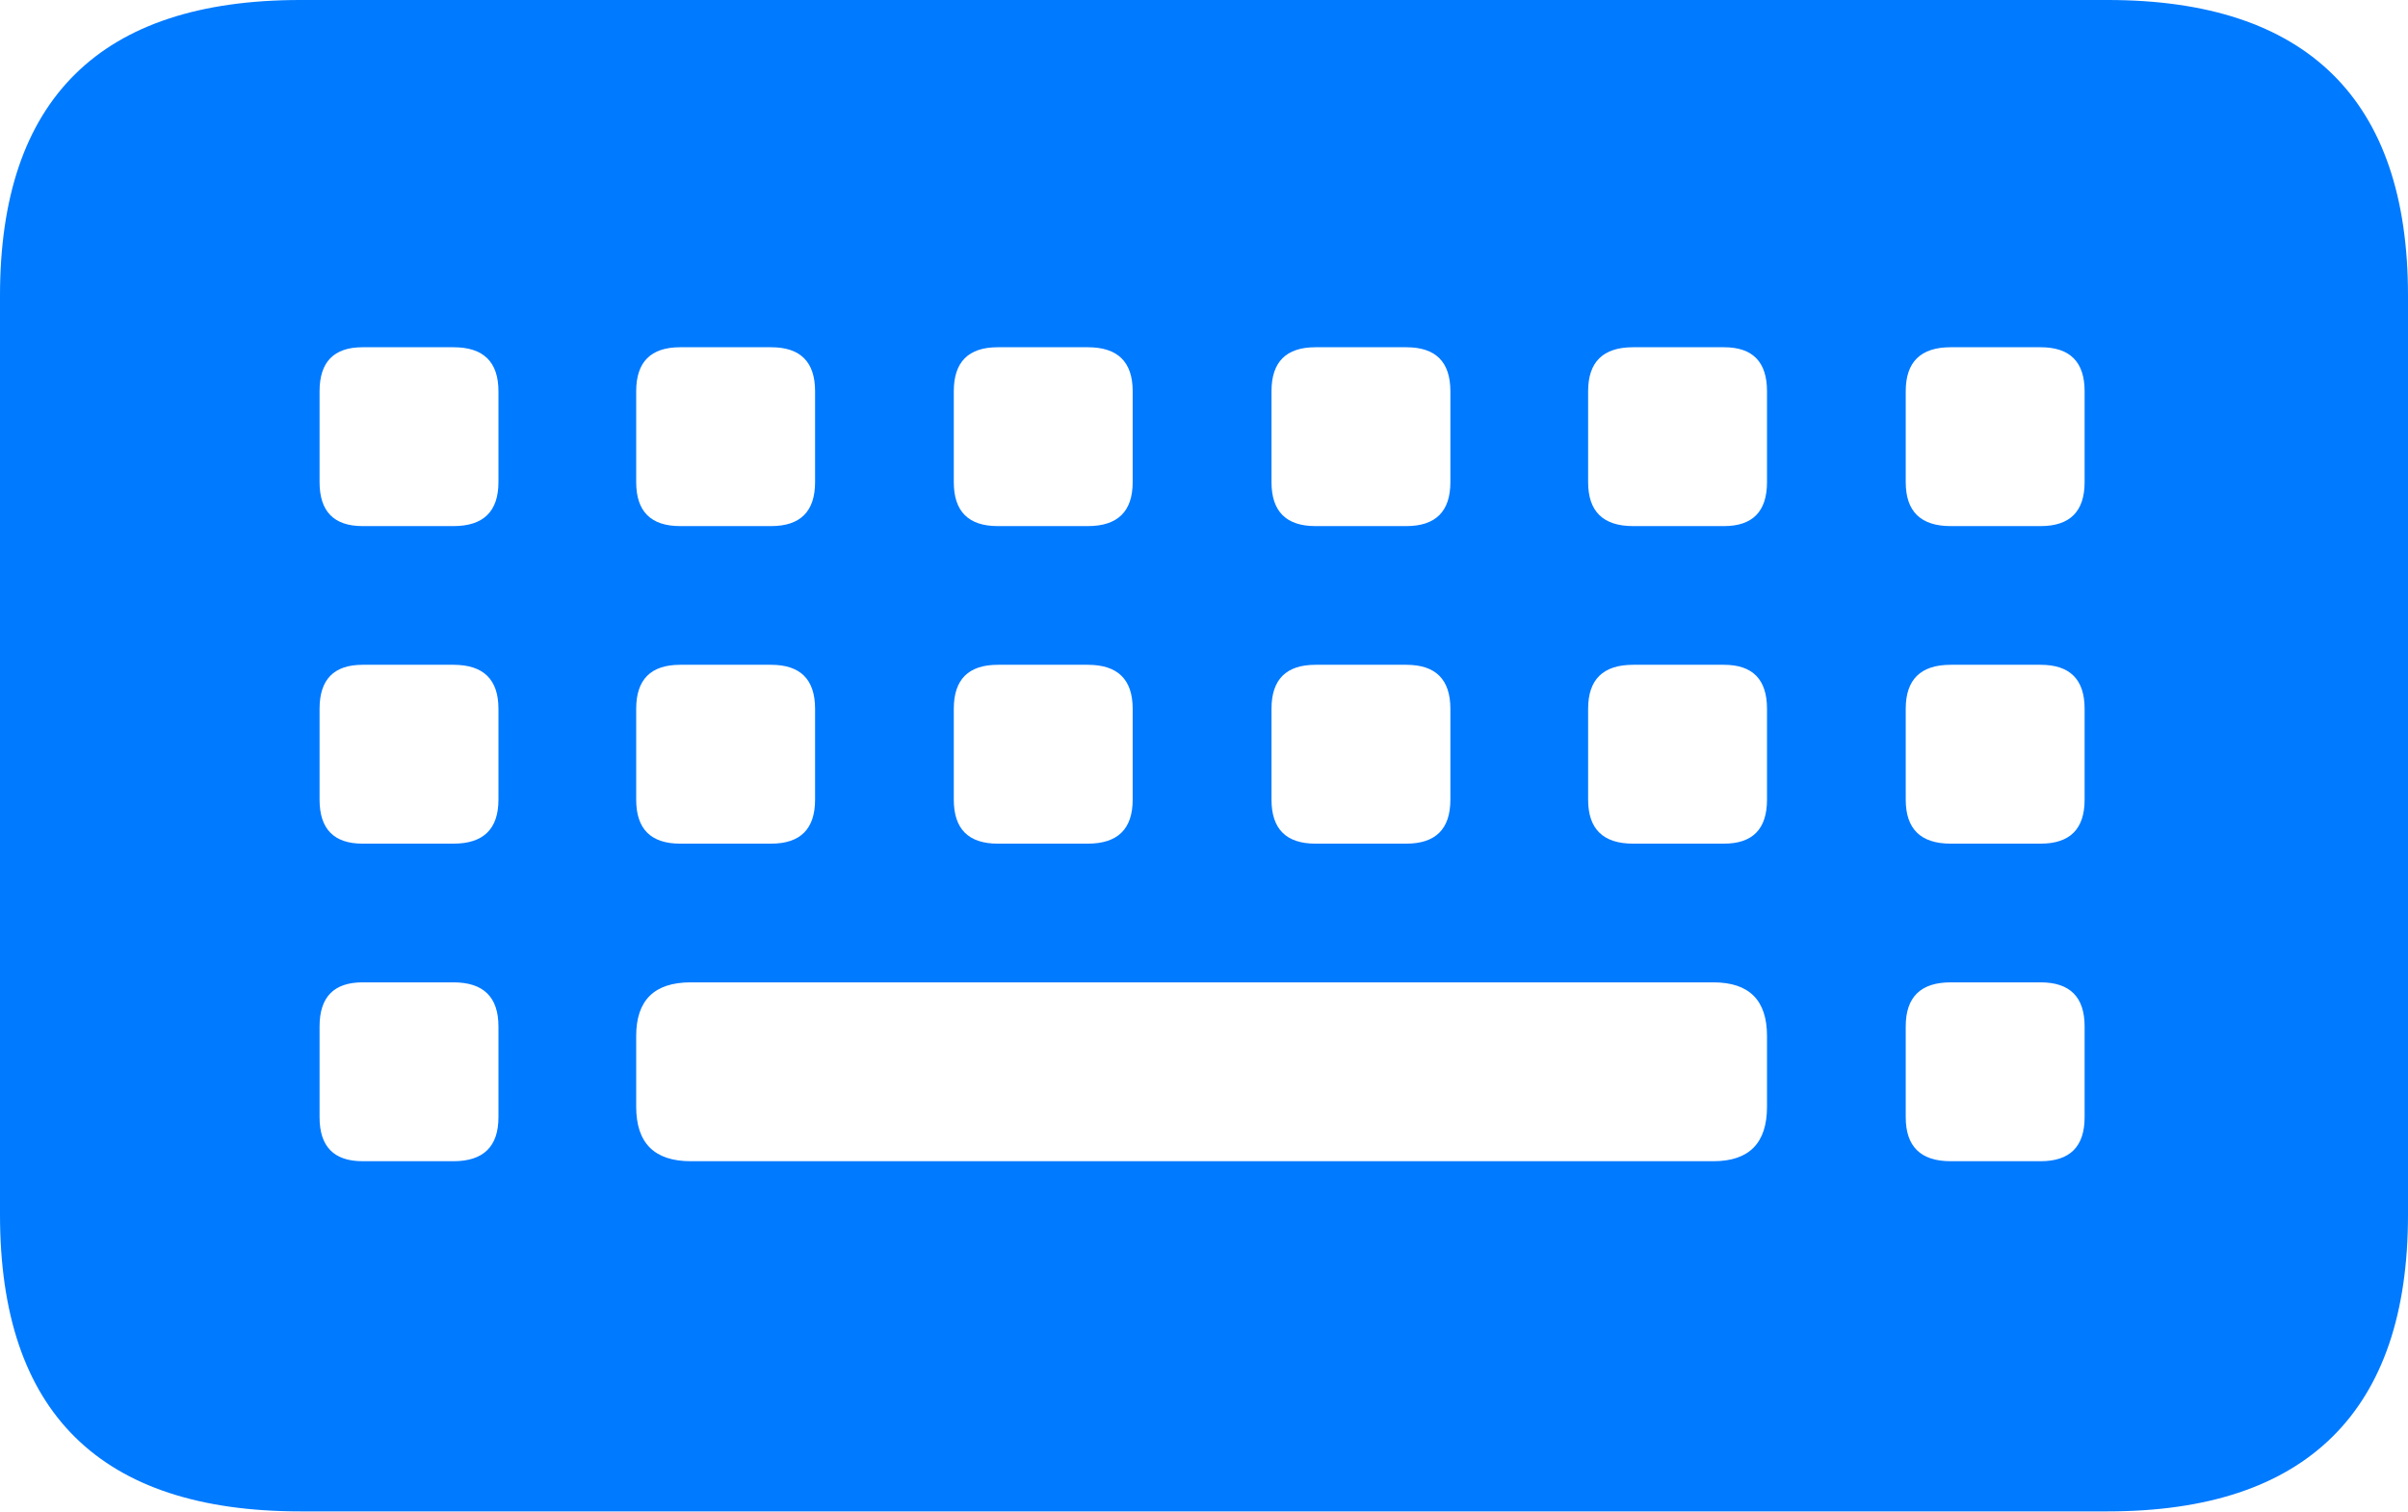 <?xml version="1.0" encoding="UTF-8"?>
<!--Generator: Apple Native CoreSVG 175.5-->
<!DOCTYPE svg
PUBLIC "-//W3C//DTD SVG 1.1//EN"
       "http://www.w3.org/Graphics/SVG/1.1/DTD/svg11.dtd">
<svg version="1.1" xmlns="http://www.w3.org/2000/svg" xmlns:xlink="http://www.w3.org/1999/xlink" width="24.58" height="15.44">
 <g>
  <rect height="15.44" opacity="0" width="24.58" x="0" y="0"/>
  <path d="M3.066 15.43L21.514 15.43Q23.037 15.43 23.809 14.668Q24.58 13.906 24.58 12.402L24.58 3.018Q24.58 1.514 23.809 0.757Q23.037 0 21.514 0L3.066 0Q1.533 0 0.767 0.757Q0 1.514 0 3.018L0 12.402Q0 13.916 0.767 14.673Q1.533 15.43 3.066 15.43ZM3.701 5.371Q3.262 5.371 3.262 4.922L3.262 3.994Q3.262 3.545 3.701 3.545L4.629 3.545Q5.088 3.545 5.088 3.994L5.088 4.922Q5.088 5.371 4.629 5.371ZM6.943 5.371Q6.494 5.371 6.494 4.922L6.494 3.994Q6.494 3.545 6.943 3.545L7.871 3.545Q8.32 3.545 8.32 3.994L8.32 4.922Q8.32 5.371 7.871 5.371ZM10.185 5.371Q9.736 5.371 9.736 4.922L9.736 3.994Q9.736 3.545 10.185 3.545L11.104 3.545Q11.562 3.545 11.562 3.994L11.562 4.922Q11.562 5.371 11.104 5.371ZM13.428 5.371Q12.979 5.371 12.979 4.922L12.979 3.994Q12.979 3.545 13.428 3.545L14.355 3.545Q14.805 3.545 14.805 3.994L14.805 4.922Q14.805 5.371 14.355 5.371ZM16.67 5.371Q16.211 5.371 16.211 4.922L16.211 3.994Q16.211 3.545 16.67 3.545L17.598 3.545Q18.037 3.545 18.037 3.994L18.037 4.922Q18.037 5.371 17.598 5.371ZM19.912 5.371Q19.453 5.371 19.453 4.922L19.453 3.994Q19.453 3.545 19.912 3.545L20.83 3.545Q21.279 3.545 21.279 3.994L21.279 4.922Q21.279 5.371 20.83 5.371ZM3.701 8.613Q3.262 8.613 3.262 8.164L3.262 7.236Q3.262 6.787 3.701 6.787L4.629 6.787Q5.088 6.787 5.088 7.236L5.088 8.164Q5.088 8.613 4.629 8.613ZM6.943 8.613Q6.494 8.613 6.494 8.164L6.494 7.236Q6.494 6.787 6.943 6.787L7.871 6.787Q8.32 6.787 8.32 7.236L8.32 8.164Q8.32 8.613 7.871 8.613ZM10.185 8.613Q9.736 8.613 9.736 8.164L9.736 7.236Q9.736 6.787 10.185 6.787L11.104 6.787Q11.562 6.787 11.562 7.236L11.562 8.164Q11.562 8.613 11.104 8.613ZM13.428 8.613Q12.979 8.613 12.979 8.164L12.979 7.236Q12.979 6.787 13.428 6.787L14.355 6.787Q14.805 6.787 14.805 7.236L14.805 8.164Q14.805 8.613 14.355 8.613ZM16.67 8.613Q16.211 8.613 16.211 8.164L16.211 7.236Q16.211 6.787 16.67 6.787L17.598 6.787Q18.037 6.787 18.037 7.236L18.037 8.164Q18.037 8.613 17.598 8.613ZM19.912 8.613Q19.453 8.613 19.453 8.164L19.453 7.236Q19.453 6.787 19.912 6.787L20.83 6.787Q21.279 6.787 21.279 7.236L21.279 8.164Q21.279 8.613 20.83 8.613ZM3.701 11.855Q3.262 11.855 3.262 11.406L3.262 10.479Q3.262 10.029 3.701 10.029L4.629 10.029Q5.088 10.029 5.088 10.479L5.088 11.406Q5.088 11.855 4.629 11.855ZM7.051 11.855Q6.494 11.855 6.494 11.299L6.494 10.576Q6.494 10.029 7.051 10.029L17.49 10.029Q18.037 10.029 18.037 10.576L18.037 11.299Q18.037 11.855 17.49 11.855ZM19.912 11.855Q19.453 11.855 19.453 11.406L19.453 10.479Q19.453 10.029 19.912 10.029L20.83 10.029Q21.279 10.029 21.279 10.479L21.279 11.406Q21.279 11.855 20.83 11.855Z" fill="#007aff"/>
 </g>
</svg>
